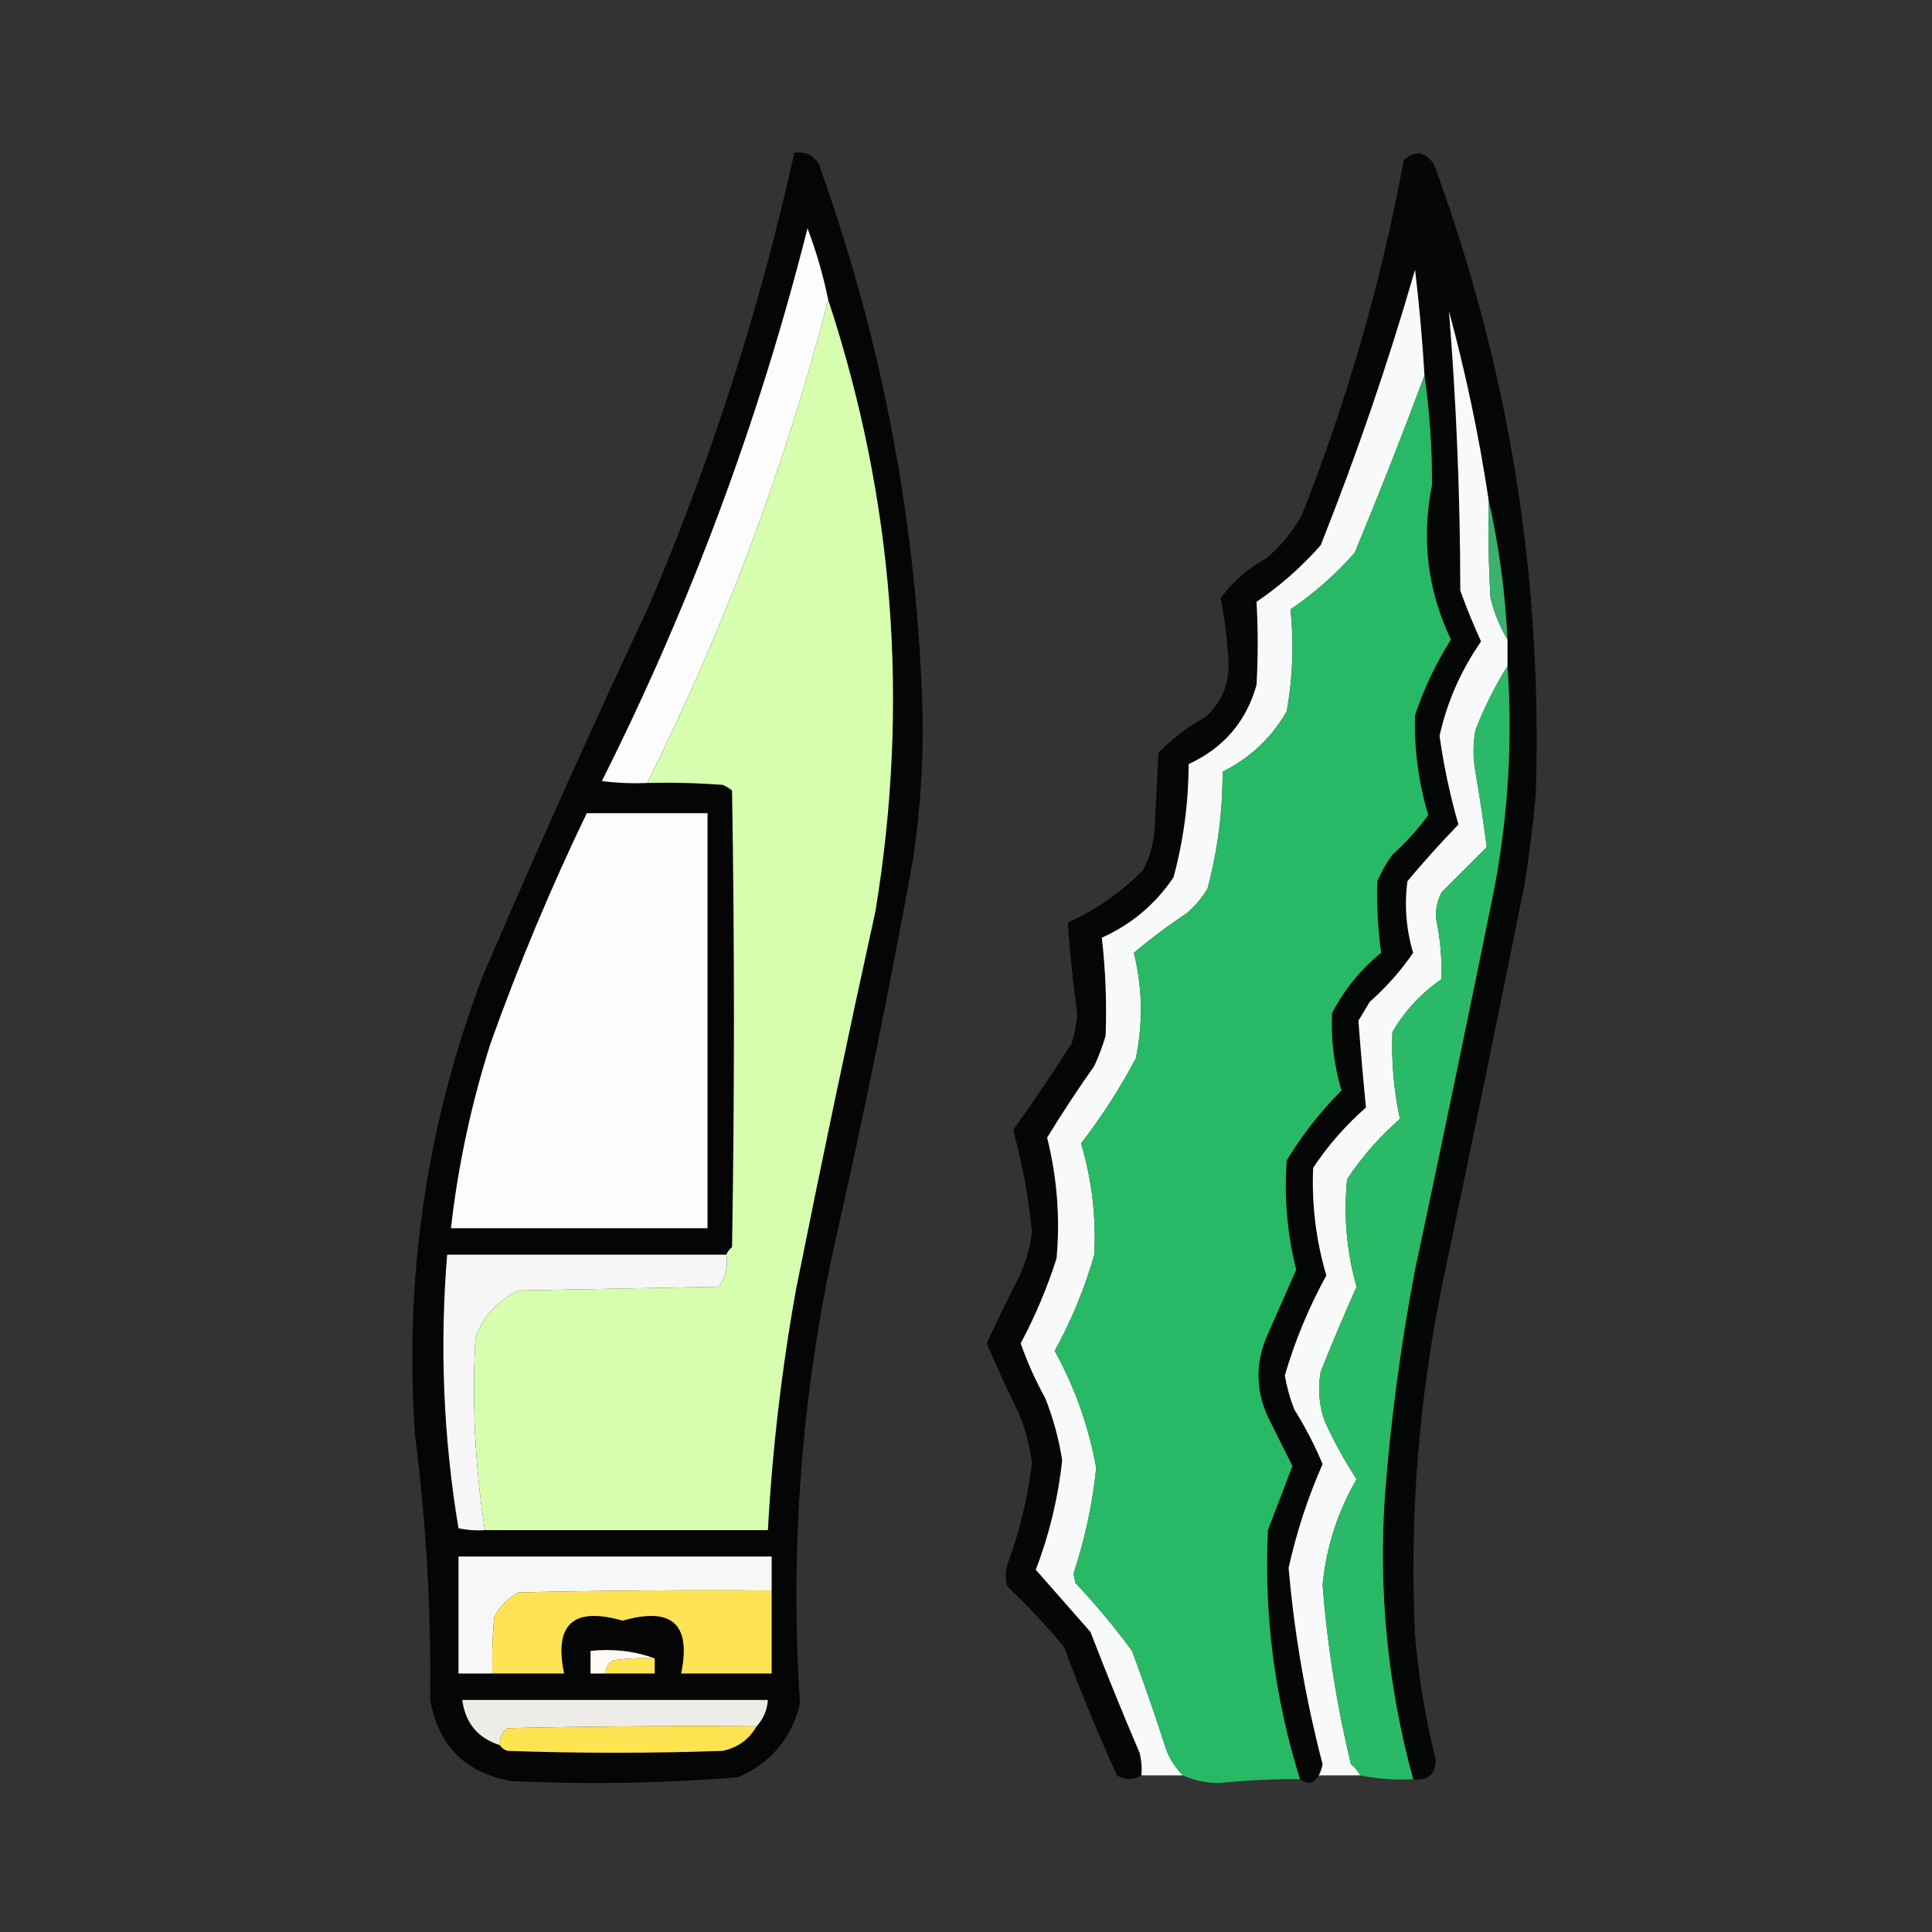 <?xml version="1.0" encoding="UTF-8"?>
<!DOCTYPE svg PUBLIC "-//W3C//DTD SVG 1.1//EN" "http://www.w3.org/Graphics/SVG/1.1/DTD/svg11.dtd">
<svg xmlns="http://www.w3.org/2000/svg" version="1.1" width="512px" height="512px" style="shape-rendering:geometricPrecision; text-rendering:geometricPrecision; image-rendering:optimizeQuality; fill-rule:evenodd; clip-rule:evenodd" xmlns:xlink="http://www.w3.org/1999/xlink">
<rect width="100%" height="100%" fill="#333333" stroke="none"/>
<g><path style="opacity:0.941" fill="#030303" d="M 210.5,40.5 C 213.368,40.085 215.535,41.085 217,43.5C 233.943,90.716 243.11,139.383 244.5,189.5C 244.698,202.236 243.865,214.903 242,227.5C 235.769,261.99 228.769,296.323 221,330.5C 212.34,370.422 209.34,410.755 212,451.5C 209.735,460.763 204.235,467.263 195.5,471C 175.543,472.605 155.543,472.939 135.5,472C 123.333,469.833 116.167,462.667 114,450.5C 114.294,427.059 112.961,403.725 110,380.5C 107.049,338.489 113.049,297.822 128,258.5C 142.118,225.597 156.785,192.93 172,160.5C 188.579,121.601 201.412,81.601 210.5,40.5 Z"/></g>
<g><path style="opacity:0.944" fill="#030404" d="M 374.5,471.5 C 367.786,446.98 365.286,421.98 367,396.5C 368.545,376.349 371.212,356.349 375,336.5C 382.162,302.854 389.162,269.187 396,235.5C 399.71,215.806 400.877,196.139 399.5,176.5C 399.5,174.167 399.5,171.833 399.5,169.5C 398.883,156.888 397.217,144.555 394.5,132.5C 391.963,115.647 388.463,98.981 384,82.5C 385.971,107.082 386.971,131.749 387,156.5C 388.638,161.08 390.471,165.58 392.5,170C 387.202,177.598 383.535,185.931 381.5,195C 382.615,202.959 384.282,210.792 386.5,218.5C 381.872,223.299 377.372,228.299 373,233.5C 372.149,239.942 372.649,246.275 374.5,252.5C 371.284,257.226 367.451,261.559 363,265.5C 362,267.167 361,268.833 360,270.5C 360.576,278.192 361.243,285.859 362,293.5C 356.588,298.241 351.921,303.574 348,309.5C 347.584,319.174 348.75,328.674 351.5,338C 346.873,346.423 343.206,355.256 340.5,364.5C 341.027,367.581 341.86,370.581 343,373.5C 345.912,378.158 348.412,382.991 350.5,388C 346.596,396.877 343.596,406.044 341.5,415.5C 343.032,433.092 346.032,450.425 350.5,467.5C 350.315,468.584 349.982,469.584 349.5,470.5C 348.252,472.69 346.586,473.023 344.5,471.5C 337.779,449.958 334.946,427.958 336,405.5C 338.17,399.828 340.336,394.162 342.5,388.5C 340.351,384.203 338.185,379.87 336,375.5C 332.667,368.167 332.667,360.833 336,353.5C 338.503,347.828 341.003,342.162 343.5,336.5C 341.112,326.956 340.279,317.29 341,307.5C 345.095,300.74 349.928,294.574 355.5,289C 353.518,282.282 352.685,275.449 353,268.5C 356.197,262.297 360.53,256.964 366,252.5C 365.148,246.221 364.815,239.887 365,233.5C 366.08,231.004 367.414,228.67 369,226.5C 372.549,223.287 375.716,219.787 378.5,216C 375.896,207.335 374.729,198.501 375,189.5C 377.364,182.439 380.531,175.772 384.5,169.5C 378.293,156.444 376.627,142.777 379.5,128.5C 379.521,118.633 378.854,108.967 377.5,99.5C 376.947,90.146 376.114,80.813 375,71.5C 367.876,96.204 359.543,120.537 350,144.5C 344.927,150.244 339.26,155.244 333,159.5C 333.414,166.81 333.414,174.143 333,181.5C 330.285,191.222 324.285,198.222 315,202.5C 314.978,212.703 313.645,222.703 311,232.5C 306.207,239.624 299.874,244.957 292,248.5C 292.99,257.116 293.323,265.783 293,274.5C 292.197,277.244 291.197,279.911 290,282.5C 285.601,288.722 281.435,295.055 277.5,301.5C 280.14,312.026 280.974,322.693 280,333.5C 277.504,341.321 274.337,348.821 270.5,356C 272.248,360.998 274.415,365.832 277,370.5C 279.117,375.848 280.617,381.348 281.5,387C 280.417,396.997 278.084,406.664 274.5,416C 279.333,421.5 284.167,427 289,432.5C 293.138,443.247 297.471,453.914 302,464.5C 302.495,466.473 302.662,468.473 302.5,470.5C 300.33,471.768 298.163,471.768 296,470.5C 290.943,459.328 286.276,447.995 282,436.5C 277.367,430.865 272.367,425.532 267,420.5C 266.333,418.5 266.333,416.5 267,414.5C 270.248,405.761 272.414,396.761 273.5,387.5C 272.847,383.039 271.68,378.706 270,374.5C 266.962,368.369 264.129,362.203 261.5,356C 264.175,350.149 267.008,344.316 270,338.5C 271.787,334.686 272.954,330.686 273.5,326.5C 272.586,317.348 270.919,308.348 268.5,299.5C 273.862,291.97 279.029,284.303 284,276.5C 284.818,273.893 285.318,271.226 285.5,268.5C 284.33,260.494 283.496,252.494 283,244.5C 290.541,241.064 297.208,236.398 303,230.5C 304.743,227.043 305.743,223.377 306,219.5C 306.333,212.833 306.667,206.167 307,199.5C 310.64,195.75 314.807,192.583 319.5,190C 323.999,185.868 325.999,180.701 325.5,174.5C 325.197,169.101 324.53,163.768 323.5,158.5C 326.683,154.156 330.683,150.656 335.5,148C 339.422,144.749 342.588,140.916 345,136.5C 357.047,106.028 366.047,74.695 372,42.5C 375.012,39.75 377.679,40.083 380,43.5C 399.855,97.435 408.855,153.102 407,210.5C 406.281,218.535 405.281,226.535 404,234.5C 396.826,270.198 389.492,305.865 382,341.5C 375.874,371.886 373.541,402.552 375,433.5C 375.969,444.646 377.802,455.646 380.5,466.5C 380.338,470.326 378.338,471.993 374.5,471.5 Z"/></g>
<g><path style="opacity:1" fill="#fbfcfb" d="M 219.5,79.5 C 207.979,123.871 191.979,166.537 171.5,207.5C 167.486,207.666 163.486,207.499 159.5,207C 182.993,160.192 201.16,111.359 214,60.5C 216.343,66.694 218.176,73.027 219.5,79.5 Z"/></g>
<g><path style="opacity:0.998" fill="#f8faf9" d="M 377.5,99.5 C 371.634,115.262 365.467,130.928 359,146.5C 353.978,152.186 348.311,157.186 342,161.5C 342.93,170.501 342.597,179.501 341,188.5C 336.948,195.552 331.281,200.886 324,204.5C 324.031,215.022 322.697,225.356 320,235.5C 318.542,237.96 316.709,240.127 314.5,242C 309.578,245.28 304.911,248.78 300.5,252.5C 302.778,261.815 302.944,271.149 301,280.5C 296.784,288.442 291.95,295.942 286.5,303C 289.359,312.65 290.526,322.484 290,332.5C 287.473,341.389 283.973,349.889 279.5,358C 284.89,367.768 288.557,378.102 290.5,389C 289.523,398.553 287.523,407.886 284.5,417C 284.667,417.833 284.833,418.667 285,419.5C 290.377,425.208 295.377,431.208 300,437.5C 303.197,446.092 306.197,454.758 309,463.5C 310.012,466.202 311.512,468.535 313.5,470.5C 309.833,470.5 306.167,470.5 302.5,470.5C 302.662,468.473 302.495,466.473 302,464.5C 297.471,453.914 293.138,443.247 289,432.5C 284.167,427 279.333,421.5 274.5,416C 278.084,406.664 280.417,396.997 281.5,387C 280.617,381.348 279.117,375.848 277,370.5C 274.415,365.832 272.248,360.998 270.5,356C 274.337,348.821 277.504,341.321 280,333.5C 280.974,322.693 280.14,312.026 277.5,301.5C 281.435,295.055 285.601,288.722 290,282.5C 291.197,279.911 292.197,277.244 293,274.5C 293.323,265.783 292.99,257.116 292,248.5C 299.874,244.957 306.207,239.624 311,232.5C 313.645,222.703 314.978,212.703 315,202.5C 324.285,198.222 330.285,191.222 333,181.5C 333.414,174.143 333.414,166.81 333,159.5C 339.26,155.244 344.927,150.244 350,144.5C 359.543,120.537 367.876,96.204 375,71.5C 376.114,80.813 376.947,90.146 377.5,99.5 Z"/></g>
<g><path style="opacity:1" fill="#d7feaf" d="M 219.5,79.5 C 236.912,132.397 241.079,186.397 232,241.5C 224.68,274.778 217.68,308.112 211,341.5C 207.185,362.687 204.685,384.02 203.5,405.5C 178.5,405.5 153.5,405.5 128.5,405.5C 125.885,388.612 125.051,371.612 126,354.5C 128.079,348.753 131.912,344.586 137.5,342C 155.167,341.667 172.833,341.333 190.5,341C 192.314,338.519 192.98,335.685 192.5,332.5C 192.783,331.711 193.283,331.044 194,330.5C 194.667,290.167 194.667,249.833 194,209.5C 193.25,208.874 192.416,208.374 191.5,208C 184.842,207.5 178.175,207.334 171.5,207.5C 191.979,166.537 207.979,123.871 219.5,79.5 Z"/></g>
<g><path style="opacity:0.999" fill="#f8faf9" d="M 394.5,132.5 C 394.334,141.173 394.5,149.84 395,158.5C 395.994,162.474 397.494,166.14 399.5,169.5C 399.5,171.833 399.5,174.167 399.5,176.5C 396.153,181.861 393.319,187.528 391,193.5C 390.333,197.167 390.333,200.833 391,204.5C 392.146,211.212 393.146,217.879 394,224.5C 389.946,228.554 385.946,232.554 382,236.5C 380.994,238.534 380.494,240.7 380.5,243C 381.663,248.468 382.163,253.968 382,259.5C 376.621,263.212 372.287,267.879 369,273.5C 368.697,281.317 369.363,288.983 371,296.5C 365.588,301.241 360.921,306.574 357,312.5C 356.031,322.153 356.864,331.653 359.5,341C 356.203,348.43 353.036,355.93 350,363.5C 349.209,367.926 349.543,372.259 351,376.5C 353.46,381.923 356.293,387.09 359.5,392C 354.466,400.721 351.466,410.055 350.5,420C 351.734,436.044 354.234,451.878 358,467.5C 359.045,468.373 359.878,469.373 360.5,470.5C 356.833,470.5 353.167,470.5 349.5,470.5C 349.982,469.584 350.315,468.584 350.5,467.5C 346.032,450.425 343.032,433.092 341.5,415.5C 343.596,406.044 346.596,396.877 350.5,388C 348.412,382.991 345.912,378.158 343,373.5C 341.86,370.581 341.027,367.581 340.5,364.5C 343.206,355.256 346.873,346.423 351.5,338C 348.75,328.674 347.584,319.174 348,309.5C 351.921,303.574 356.588,298.241 362,293.5C 361.243,285.859 360.576,278.192 360,270.5C 361,268.833 362,267.167 363,265.5C 367.451,261.559 371.284,257.226 374.5,252.5C 372.649,246.275 372.149,239.942 373,233.5C 377.372,228.299 381.872,223.299 386.5,218.5C 384.282,210.792 382.615,202.959 381.5,195C 383.535,185.931 387.202,177.598 392.5,170C 390.471,165.58 388.638,161.08 387,156.5C 386.971,131.749 385.971,107.082 384,82.5C 388.463,98.981 391.963,115.647 394.5,132.5 Z"/></g>
<g><path style="opacity:1" fill="#27b965" d="M 377.5,99.5 C 378.854,108.967 379.521,118.633 379.5,128.5C 376.627,142.777 378.293,156.444 384.5,169.5C 380.531,175.772 377.364,182.439 375,189.5C 374.729,198.501 375.896,207.335 378.5,216C 375.716,219.787 372.549,223.287 369,226.5C 367.414,228.67 366.08,231.004 365,233.5C 364.815,239.887 365.148,246.221 366,252.5C 360.53,256.964 356.197,262.297 353,268.5C 352.685,275.449 353.518,282.282 355.5,289C 349.928,294.574 345.095,300.74 341,307.5C 340.279,317.29 341.112,326.956 343.5,336.5C 341.003,342.162 338.503,347.828 336,353.5C 332.667,360.833 332.667,368.167 336,375.5C 338.185,379.87 340.351,384.203 342.5,388.5C 340.336,394.162 338.17,399.828 336,405.5C 334.946,427.958 337.779,449.958 344.5,471.5C 337.482,471.434 330.482,471.768 323.5,472.5C 319.971,472.599 316.637,471.933 313.5,470.5C 311.512,468.535 310.012,466.202 309,463.5C 306.197,454.758 303.197,446.092 300,437.5C 295.377,431.208 290.377,425.208 285,419.5C 284.833,418.667 284.667,417.833 284.5,417C 287.523,407.886 289.523,398.553 290.5,389C 288.557,378.102 284.89,367.768 279.5,358C 283.973,349.889 287.473,341.389 290,332.5C 290.526,322.484 289.359,312.65 286.5,303C 291.95,295.942 296.784,288.442 301,280.5C 302.944,271.149 302.778,261.815 300.5,252.5C 304.911,248.78 309.578,245.28 314.5,242C 316.709,240.127 318.542,237.96 320,235.5C 322.697,225.356 324.031,215.022 324,204.5C 331.281,200.886 336.948,195.552 341,188.5C 342.597,179.501 342.93,170.501 342,161.5C 348.311,157.186 353.978,152.186 359,146.5C 365.467,130.928 371.634,115.262 377.5,99.5 Z"/></g>
<g><path style="opacity:1" fill="#3ab26b" d="M 394.5,132.5 C 397.217,144.555 398.883,156.888 399.5,169.5C 397.494,166.14 395.994,162.474 395,158.5C 394.5,149.84 394.334,141.173 394.5,132.5 Z"/></g>
<g><path style="opacity:0.999" fill="#2ab966" d="M 399.5,176.5 C 400.877,196.139 399.71,215.806 396,235.5C 389.162,269.187 382.162,302.854 375,336.5C 371.212,356.349 368.545,376.349 367,396.5C 365.286,421.98 367.786,446.98 374.5,471.5C 369.737,471.774 365.07,471.441 360.5,470.5C 359.878,469.373 359.045,468.373 358,467.5C 354.234,451.878 351.734,436.044 350.5,420C 351.466,410.055 354.466,400.721 359.5,392C 356.293,387.09 353.46,381.923 351,376.5C 349.543,372.259 349.209,367.926 350,363.5C 353.036,355.93 356.203,348.43 359.5,341C 356.864,331.653 356.031,322.153 357,312.5C 360.921,306.574 365.588,301.241 371,296.5C 369.363,288.983 368.697,281.317 369,273.5C 372.287,267.879 376.621,263.212 382,259.5C 382.163,253.968 381.663,248.468 380.5,243C 380.494,240.7 380.994,238.534 382,236.5C 385.946,232.554 389.946,228.554 394,224.5C 393.146,217.879 392.146,211.212 391,204.5C 390.333,200.833 390.333,197.167 391,193.5C 393.319,187.528 396.153,181.861 399.5,176.5 Z"/></g>
<g><path style="opacity:1" fill="#fcfcfc" d="M 155.5,215.5 C 166.167,215.5 176.833,215.5 187.5,215.5C 187.5,252.167 187.5,288.833 187.5,325.5C 164.833,325.5 142.167,325.5 119.5,325.5C 121.4,308.836 124.9,292.503 130,276.5C 137.433,255.696 145.933,235.363 155.5,215.5 Z"/></g>
<g><path style="opacity:1" fill="#f5f6f5" d="M 192.5,332.5 C 192.98,335.685 192.314,338.519 190.5,341C 172.833,341.333 155.167,341.667 137.5,342C 131.912,344.586 128.079,348.753 126,354.5C 125.051,371.612 125.885,388.612 128.5,405.5C 126.143,405.663 123.81,405.497 121.5,405C 117.503,381.003 116.503,356.837 118.5,332.5C 143.167,332.5 167.833,332.5 192.5,332.5 Z"/></g>
<g><path style="opacity:1" fill="#f7f7f7" d="M 204.5,421.5 C 182.164,421.333 159.831,421.5 137.5,422C 134.667,423.5 132.5,425.667 131,428.5C 130.501,433.489 130.334,438.489 130.5,443.5C 127.5,443.5 124.5,443.5 121.5,443.5C 121.5,433.167 121.5,422.833 121.5,412.5C 149.167,412.5 176.833,412.5 204.5,412.5C 204.5,415.5 204.5,418.5 204.5,421.5 Z"/></g>
<g><path style="opacity:1" fill="#fee454" d="M 204.5,421.5 C 204.5,428.833 204.5,436.167 204.5,443.5C 196.5,443.5 188.5,443.5 180.5,443.5C 183.232,430.405 178.066,425.738 165,429.5C 151.934,425.738 146.768,430.405 149.5,443.5C 143.167,443.5 136.833,443.5 130.5,443.5C 130.334,438.489 130.501,433.489 131,428.5C 132.5,425.667 134.667,423.5 137.5,422C 159.831,421.5 182.164,421.333 204.5,421.5 Z"/></g>
<g><path style="opacity:1" fill="#fdfbf4" d="M 173.5,439.5 C 169.818,439.335 166.152,439.501 162.5,440C 161.177,440.816 160.511,441.983 160.5,443.5C 159.167,443.5 157.833,443.5 156.5,443.5C 156.5,441.5 156.5,439.5 156.5,437.5C 162.598,436.883 168.265,437.55 173.5,439.5 Z"/></g>
<g><path style="opacity:1" fill="#fde455" d="M 173.5,439.5 C 173.5,440.833 173.5,442.167 173.5,443.5C 169.167,443.5 164.833,443.5 160.5,443.5C 160.511,441.983 161.177,440.816 162.5,440C 166.152,439.501 169.818,439.335 173.5,439.5 Z"/></g>
<g><path style="opacity:1" fill="#edece9" d="M 200.5,457.5 C 178.497,457.333 156.497,457.5 134.5,458C 132.963,459.11 132.297,460.61 132.5,462.5C 126.643,460.64 123.31,456.64 122.5,450.5C 149.5,450.5 176.5,450.5 203.5,450.5C 203.293,453.241 202.293,455.574 200.5,457.5 Z"/></g>
<g><path style="opacity:1" fill="#fee451" d="M 200.5,457.5 C 198.5,460.994 195.5,463.16 191.5,464C 172.5,464.667 153.5,464.667 134.5,464C 133.584,463.722 132.918,463.222 132.5,462.5C 132.297,460.61 132.963,459.11 134.5,458C 156.497,457.5 178.497,457.333 200.5,457.5 Z"/></g>
</svg>
